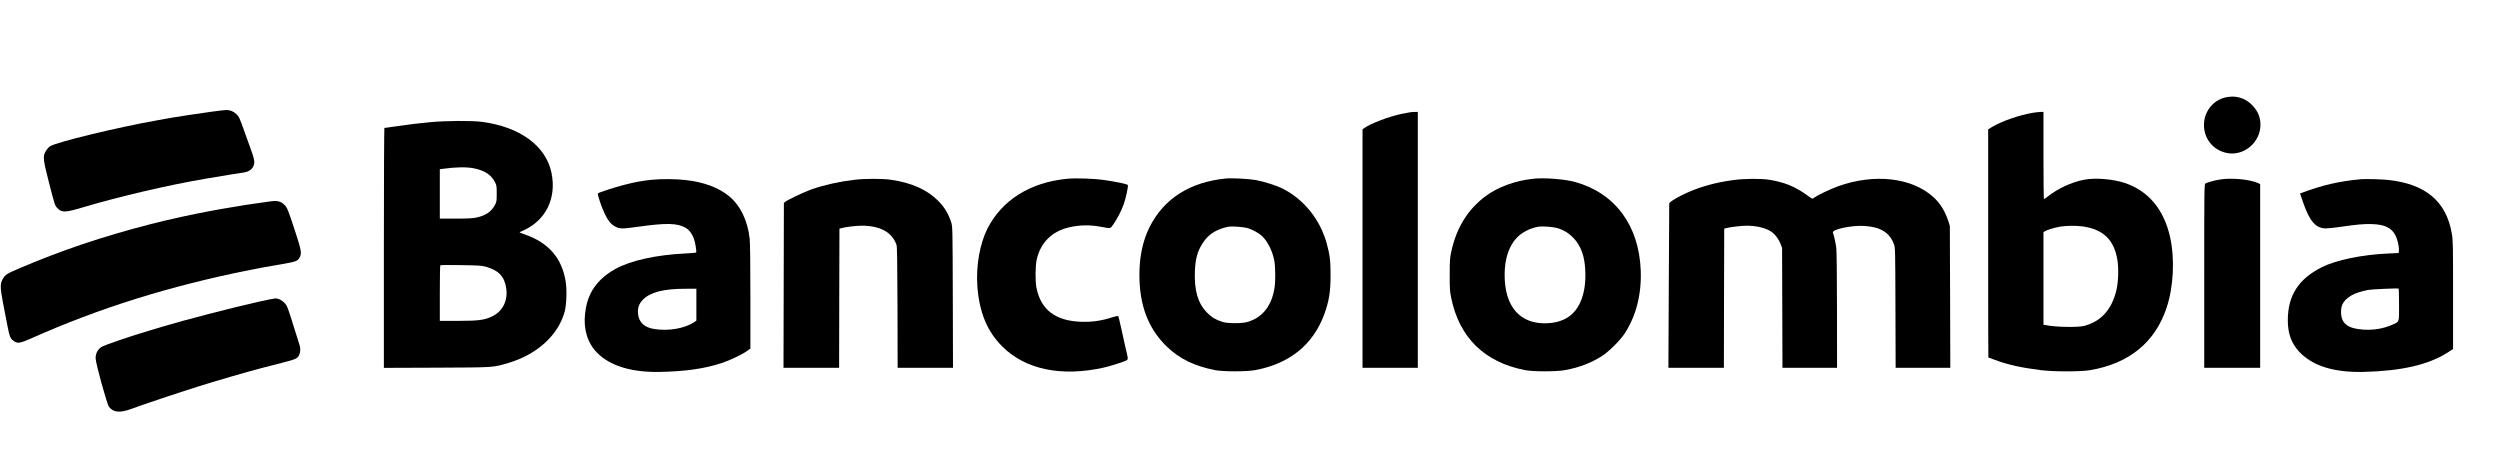 <?xml version="1.0" standalone="no"?>
<!DOCTYPE svg PUBLIC "-//W3C//DTD SVG 20010904//EN"
 "http://www.w3.org/TR/2001/REC-SVG-20010904/DTD/svg10.dtd">
<svg version="1.0" xmlns="http://www.w3.org/2000/svg"
 width="3888pt" height="728pt" viewBox="0 0 3888 728"
 preserveAspectRatio="xMidYMid meet">

<g transform="translate(0,728) scale(0.1,-0.1)"
fill="#000000" stroke="none">
<path d="M34605 5764 c-193 -47 -330 -225 -329 -429 1 -222 152 -400 371 -437
234 -39 468 137 503 379 20 141 -22 265 -125 369 -114 115 -261 156 -420 118z"/>
<path d="M3300 5544 c-214 -29 -547 -80 -655 -99 -44 -8 -134 -24 -200 -36
-613 -108 -1570 -340 -1667 -404 -21 -14 -51 -49 -68 -78 -46 -78 -40 -131 53
-492 88 -342 91 -350 126 -388 68 -75 120 -75 378 2 597 178 1361 356 1955
456 369 62 498 83 563 91 95 13 154 61 168 139 8 43 -4 92 -58 240 -25 72 -66
184 -90 250 -82 229 -86 239 -129 280 -45 44 -100 66 -162 64 -22 0 -118 -12
-214 -25z"/>
<path d="M21925 5533 c-11 -2 -67 -13 -125 -24 -184 -36 -481 -148 -580 -219
l-30 -21 0 -1855 0 -1854 430 0 430 0 0 1990 0 1990 -52 -1 c-29 -1 -62 -3
-73 -6z"/>
<path d="M31610 5525 c-209 -35 -485 -132 -632 -221 l-58 -35 0 -1775 c0 -976
1 -1774 3 -1774 2 0 50 -18 108 -39 187 -71 406 -120 704 -157 201 -26 629
-26 775 0 604 104 1005 432 1184 967 109 325 131 757 56 1099 -95 430 -338
722 -704 844 -187 62 -459 84 -632 51 -202 -39 -414 -138 -580 -271 -23 -18
-44 -30 -48 -27 -3 4 -6 309 -6 680 l0 673 -47 -1 c-27 -1 -82 -7 -123 -14z
m777 -1766 c322 -44 493 -209 543 -524 22 -135 14 -344 -16 -470 -72 -298
-235 -480 -494 -552 -104 -28 -461 -21 -617 13 l-23 4 0 720 0 720 23 14 c33
22 148 56 235 71 97 16 247 18 349 4z"/>
<path d="M6690 5380 c-212 -21 -299 -31 -534 -65 -94 -14 -173 -25 -178 -25
-4 0 -8 -839 -8 -1865 l0 -1866 823 3 c909 4 869 2 1111 73 448 131 781 435
878 800 30 115 37 351 13 483 -63 354 -264 584 -622 712 -51 18 -93 34 -93 36
0 3 25 15 55 28 355 157 525 505 441 903 -89 417 -492 711 -1081 788 -160 21
-555 18 -805 -5z m686 -719 c164 -34 261 -98 321 -213 26 -50 28 -60 28 -178
0 -117 -2 -128 -28 -178 -55 -105 -147 -167 -291 -196 -56 -12 -137 -16 -321
-16 l-245 0 0 384 0 384 52 7 c204 28 368 30 484 6z m179 -1529 c199 -55 292
-153 318 -337 28 -192 -56 -358 -220 -436 -119 -57 -212 -69 -530 -69 l-283 0
0 428 c0 236 3 432 8 436 4 5 149 6 322 3 271 -4 325 -8 385 -25z"/>
<path d="M16600 4500 c-576 -54 -1020 -332 -1245 -779 -118 -235 -178 -582
-155 -894 30 -406 153 -703 389 -937 359 -357 916 -473 1576 -327 79 18 231
64 318 97 65 24 65 25 41 128 -8 37 -19 85 -25 107 -5 22 -30 135 -55 250 -25
116 -49 214 -54 219 -5 4 -43 -3 -87 -17 -177 -57 -317 -77 -491 -71 -399 14
-625 187 -693 529 -21 104 -18 341 4 440 60 262 237 438 502 499 162 38 322
41 490 10 168 -30 148 -34 198 34 54 74 126 212 162 312 33 91 76 292 65 303
-14 15 -170 48 -366 77 -149 22 -445 33 -574 20z"/>
<path d="M19065 4504 c-558 -55 -963 -312 -1185 -752 -107 -213 -160 -459
-160 -746 0 -476 138 -837 426 -1116 196 -189 429 -303 749 -366 127 -25 490
-25 625 0 537 99 906 399 1078 876 72 201 95 343 95 600 1 220 -12 321 -60
495 -102 371 -357 688 -688 853 -96 48 -290 109 -415 132 -110 19 -373 33
-465 24z m342 -773 c72 -22 169 -75 217 -119 89 -83 162 -227 193 -381 19 -94
21 -328 4 -431 -45 -278 -186 -456 -416 -526 -87 -27 -318 -26 -395 0 -111 38
-165 70 -235 141 -145 145 -204 346 -192 650 8 193 40 308 122 435 52 79 101
127 180 175 56 33 152 68 220 79 64 10 235 -3 302 -23z"/>
<path d="M23845 4500 c-284 -30 -552 -129 -746 -274 -277 -209 -452 -494 -531
-871 -19 -86 -22 -135 -22 -345 -1 -217 2 -258 22 -357 125 -621 516 -1005
1147 -1129 127 -25 490 -25 625 0 223 41 408 112 577 221 106 69 277 238 346
343 180 271 267 609 254 982 -26 703 -398 1207 -1022 1380 -160 44 -477 69
-650 50z m380 -769 c196 -58 344 -221 399 -437 39 -152 43 -382 9 -539 -68
-322 -255 -487 -568 -502 -422 -20 -665 254 -665 752 0 245 64 443 186 574 81
87 211 154 339 175 67 10 231 -2 300 -23z"/>
<path d="M10145 4485 c-160 -16 -271 -37 -442 -81 -141 -36 -391 -118 -404
-131 -12 -12 55 -213 106 -318 52 -107 91 -156 152 -192 79 -46 104 -46 378
-8 430 60 601 56 729 -19 55 -32 97 -87 126 -164 23 -61 47 -208 36 -219 -4
-4 -80 -11 -169 -15 -454 -22 -846 -109 -1087 -241 -178 -97 -312 -231 -386
-383 -47 -99 -70 -181 -85 -312 -28 -244 40 -461 190 -611 203 -203 536 -304
976 -295 394 8 689 50 953 136 133 43 327 136 405 193 l47 35 0 805 c0 507 -4
841 -11 902 -32 289 -149 526 -332 671 -161 128 -383 210 -662 242 -144 17
-379 19 -520 5z m685 -1944 l0 -248 -37 -25 c-146 -96 -393 -139 -611 -106
-163 24 -248 105 -260 244 -7 87 18 155 78 215 114 114 316 167 643 168 l187
1 0 -249z"/>
<path d="M13290 4484 c-234 -27 -467 -79 -670 -149 -104 -36 -364 -159 -407
-193 l-22 -17 -3 -1283 -3 -1282 432 0 433 0 2 1082 3 1082 30 8 c56 17 230
38 315 38 290 0 474 -102 543 -300 9 -26 12 -270 15 -972 l2 -938 431 0 430 0
-3 1098 c-3 1090 -4 1097 -25 1164 -42 132 -105 237 -199 332 -176 176 -414
283 -735 330 -131 20 -407 19 -569 0z"/>
<path d="M26960 4480 c-310 -41 -567 -117 -811 -239 -101 -51 -189 -108 -189
-123 0 -7 -3 -586 -7 -1285 l-6 -1273 431 0 432 0 2 1082 3 1082 30 8 c55 16
239 38 317 38 164 0 316 -39 401 -104 51 -39 103 -113 130 -183 l22 -58 3
-932 3 -933 424 0 425 0 -1 893 c0 512 -5 926 -11 972 -9 74 -36 197 -53 237
-20 50 293 117 490 104 250 -15 393 -103 459 -283 21 -57 21 -70 24 -991 l3
-932 425 0 425 0 -3 1103 -4 1102 -21 69 c-51 158 -128 284 -235 381 -335 304
-917 370 -1480 169 -116 -42 -313 -135 -370 -175 -14 -11 -29 -19 -33 -19 -4
0 -43 26 -88 59 -183 131 -350 198 -579 235 -131 21 -384 19 -558 -4z"/>
<path d="M34505 4485 c-84 -15 -183 -44 -207 -59 -17 -10 -18 -86 -18 -1438
l0 -1428 435 0 435 0 0 1428 0 1429 -22 11 c-132 64 -435 92 -623 57z"/>
<path d="M36720 4493 c-336 -30 -610 -93 -925 -213 l-25 -9 50 -145 c101 -290
197 -399 354 -398 34 0 129 10 211 22 263 38 377 49 500 45 198 -5 304 -55
367 -171 33 -62 60 -176 56 -234 l-3 -45 -155 -7 c-414 -18 -817 -101 -1040
-213 -364 -183 -530 -441 -530 -827 0 -204 55 -356 176 -487 205 -221 540
-326 1004 -315 592 15 1009 111 1310 304 l80 52 0 843 c0 796 -1 849 -20 956
-86 497 -407 767 -985 830 -99 11 -358 18 -425 12z m590 -1952 c0 -284 8 -261
-100 -309 -138 -62 -293 -89 -458 -78 -241 16 -343 96 -344 271 0 51 6 86 20
118 49 110 187 189 402 228 59 11 455 28 473 21 4 -2 7 -115 7 -251z"/>
<path d="M4210 4149 c-523 -69 -1076 -168 -1530 -274 -30 -7 -86 -20 -125 -28
-38 -9 -133 -32 -210 -52 -754 -194 -1397 -411 -2053 -692 -183 -78 -208 -94
-245 -155 -46 -74 -46 -137 -4 -358 20 -102 52 -265 70 -363 37 -189 47 -214
107 -255 55 -37 95 -30 269 47 1059 472 2148 812 3396 1062 83 17 186 36 230
44 44 8 170 30 279 49 214 37 238 46 268 107 33 63 24 109 -78 421 -104 316
-117 348 -160 392 -56 55 -109 69 -214 55z"/>
<path d="M4030 2589 c-461 -104 -1160 -286 -1500 -388 -52 -16 -129 -39 -170
-51 -342 -101 -746 -239 -789 -270 -54 -40 -84 -100 -84 -170 0 -79 175 -713
209 -758 67 -87 168 -96 344 -32 226 82 640 221 1045 350 232 74 753 226 980
285 55 15 197 51 315 81 228 58 250 69 276 131 16 38 18 98 5 139 -6 16 -33
103 -61 194 -127 408 -131 417 -168 461 -41 48 -101 79 -152 78 -19 -1 -132
-23 -250 -50z"/>
</g>
</svg>
